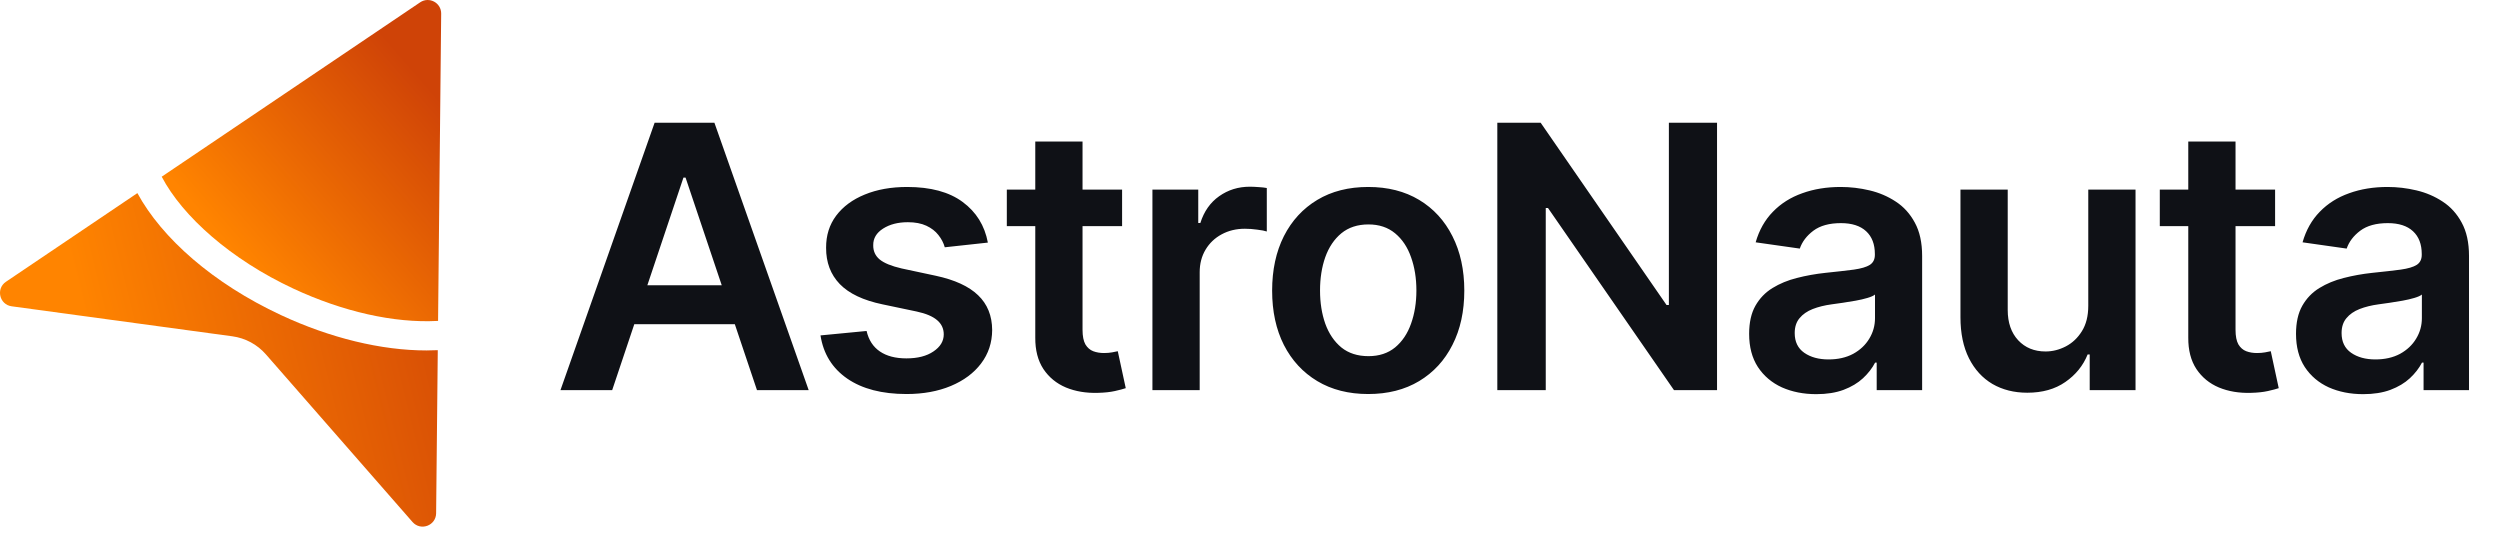 <svg width="136" height="29" viewBox="0 0 136 29" fill="none" xmlns="http://www.w3.org/2000/svg">
<path d="M15.96 15.701C18.655 16.958 21.438 17.582 23.789 17.459C23.803 17.459 23.817 17.457 23.831 17.456L24 0.742C24.006 0.151 23.346 -0.204 22.856 0.127L8.797 9.612C9.936 11.782 12.566 14.118 15.96 15.701Z" fill="url(#paint0_linear_3730_24)"/>
<path d="M23.201 19.064C20.749 19.064 17.968 18.392 15.287 17.142C11.59 15.418 8.809 12.959 7.473 10.505L0.324 15.328C-0.235 15.705 -0.032 16.572 0.635 16.663L12.64 18.295C13.347 18.391 13.995 18.74 14.464 19.277L22.44 28.396C22.883 28.904 23.718 28.595 23.725 27.921L23.815 19.049C23.613 19.058 23.409 19.064 23.201 19.064Z" fill="url(#paint1_linear_3730_24)"/>
<path d="M33.303 21.222H30.49L35.611 6.677H38.864L43.992 21.222H41.179L37.294 9.66H37.18L33.303 21.222ZM33.395 15.519H41.065V17.635H33.395V15.519ZM53.74 13.197L51.396 13.452C51.33 13.215 51.214 12.993 51.048 12.784C50.887 12.576 50.669 12.408 50.395 12.28C50.12 12.152 49.784 12.088 49.386 12.088C48.851 12.088 48.401 12.204 48.037 12.437C47.677 12.668 47.499 12.969 47.504 13.338C47.499 13.656 47.615 13.914 47.852 14.113C48.094 14.312 48.492 14.475 49.045 14.603L50.906 15.001C51.938 15.223 52.706 15.576 53.207 16.059C53.714 16.542 53.97 17.174 53.974 17.955C53.97 18.642 53.769 19.248 53.371 19.773C52.978 20.294 52.431 20.701 51.73 20.995C51.029 21.288 50.224 21.435 49.315 21.435C47.98 21.435 46.905 21.156 46.091 20.597C45.276 20.034 44.791 19.25 44.635 18.246L47.142 18.005C47.256 18.497 47.497 18.869 47.867 19.12C48.236 19.371 48.716 19.496 49.308 19.496C49.919 19.496 50.409 19.371 50.778 19.12C51.153 18.869 51.34 18.559 51.34 18.189C51.34 17.877 51.219 17.619 50.977 17.415C50.74 17.212 50.371 17.055 49.869 16.947L48.008 16.556C46.962 16.338 46.188 15.971 45.686 15.455C45.184 14.934 44.936 14.276 44.94 13.481C44.936 12.808 45.118 12.226 45.487 11.733C45.861 11.236 46.38 10.853 47.043 10.583C47.71 10.308 48.48 10.171 49.351 10.171C50.629 10.171 51.635 10.443 52.369 10.988C53.108 11.532 53.565 12.268 53.74 13.197ZM61.042 10.313V12.302H54.771V10.313H61.042ZM56.319 7.699H58.89V17.941C58.89 18.286 58.942 18.552 59.046 18.736C59.155 18.916 59.297 19.039 59.472 19.106C59.648 19.172 59.842 19.205 60.055 19.205C60.216 19.205 60.362 19.193 60.495 19.169C60.632 19.146 60.736 19.125 60.807 19.106L61.241 21.116C61.103 21.163 60.907 21.215 60.651 21.272C60.4 21.329 60.093 21.362 59.728 21.371C59.084 21.39 58.504 21.293 57.988 21.08C57.472 20.862 57.062 20.526 56.759 20.072C56.461 19.617 56.314 19.049 56.319 18.367V7.699ZM62.692 21.222V10.313H65.185V12.131H65.299C65.498 11.501 65.838 11.016 66.321 10.675C66.809 10.329 67.365 10.157 67.99 10.157C68.132 10.157 68.291 10.164 68.466 10.178C68.646 10.188 68.795 10.204 68.914 10.228V12.593C68.805 12.555 68.632 12.522 68.395 12.493C68.163 12.46 67.938 12.444 67.721 12.444C67.252 12.444 66.83 12.545 66.456 12.749C66.087 12.948 65.796 13.225 65.583 13.58C65.37 13.935 65.263 14.345 65.263 14.809V21.222H62.692ZM74.431 21.435C73.366 21.435 72.442 21.201 71.661 20.732C70.88 20.263 70.274 19.608 69.843 18.765C69.417 17.922 69.204 16.937 69.204 15.81C69.204 14.683 69.417 13.696 69.843 12.848C70.274 12.001 70.88 11.343 71.661 10.874C72.442 10.405 73.366 10.171 74.431 10.171C75.496 10.171 76.42 10.405 77.201 10.874C77.982 11.343 78.586 12.001 79.012 12.848C79.443 13.696 79.658 14.683 79.658 15.81C79.658 16.937 79.443 17.922 79.012 18.765C78.586 19.608 77.982 20.263 77.201 20.732C76.42 21.201 75.496 21.435 74.431 21.435ZM74.445 19.375C75.023 19.375 75.506 19.217 75.894 18.9C76.282 18.578 76.571 18.147 76.761 17.607C76.955 17.067 77.052 16.466 77.052 15.803C77.052 15.135 76.955 14.532 76.761 13.992C76.571 13.447 76.282 13.014 75.894 12.692C75.506 12.37 75.023 12.209 74.445 12.209C73.853 12.209 73.361 12.37 72.968 12.692C72.58 13.014 72.289 13.447 72.094 13.992C71.905 14.532 71.81 15.135 71.81 15.803C71.81 16.466 71.905 17.067 72.094 17.607C72.289 18.147 72.58 18.578 72.968 18.9C73.361 19.217 73.853 19.375 74.445 19.375ZM93.407 6.677V21.222H91.064L84.21 11.314H84.089V21.222H81.454V6.677H83.812L90.659 16.591H90.787V6.677H93.407ZM98.804 21.442C98.113 21.442 97.49 21.319 96.936 21.073C96.387 20.822 95.951 20.453 95.629 19.965C95.312 19.477 95.153 18.876 95.153 18.161C95.153 17.545 95.267 17.036 95.494 16.634C95.722 16.232 96.032 15.909 96.425 15.668C96.818 15.427 97.26 15.244 97.753 15.121C98.25 14.993 98.764 14.901 99.294 14.844C99.933 14.778 100.452 14.719 100.849 14.667C101.247 14.61 101.536 14.525 101.716 14.411C101.901 14.293 101.993 14.11 101.993 13.864V13.822C101.993 13.286 101.834 12.872 101.517 12.579C101.2 12.285 100.743 12.138 100.146 12.138C99.517 12.138 99.017 12.275 98.648 12.55C98.283 12.825 98.037 13.149 97.909 13.523L95.508 13.182C95.698 12.519 96.01 11.965 96.446 11.52C96.882 11.07 97.414 10.734 98.044 10.512C98.674 10.284 99.37 10.171 100.132 10.171C100.658 10.171 101.181 10.232 101.702 10.356C102.223 10.479 102.698 10.682 103.129 10.966C103.56 11.246 103.906 11.627 104.166 12.11C104.431 12.593 104.564 13.197 104.564 13.921V21.222H102.092V19.724H102.007C101.851 20.026 101.631 20.311 101.347 20.576C101.067 20.836 100.714 21.047 100.288 21.208C99.867 21.364 99.372 21.442 98.804 21.442ZM99.472 19.553C99.988 19.553 100.435 19.451 100.814 19.248C101.193 19.039 101.484 18.765 101.688 18.424C101.896 18.083 102 17.711 102 17.309V16.023C101.92 16.09 101.782 16.151 101.588 16.208C101.399 16.265 101.186 16.314 100.949 16.357C100.712 16.4 100.478 16.438 100.246 16.471C100.014 16.504 99.812 16.532 99.642 16.556C99.258 16.608 98.915 16.693 98.612 16.811C98.309 16.93 98.07 17.096 97.895 17.309C97.72 17.517 97.632 17.787 97.632 18.118C97.632 18.592 97.805 18.949 98.151 19.191C98.496 19.432 98.937 19.553 99.472 19.553ZM113.602 16.634V10.313H116.173V21.222H113.68V19.283H113.567C113.321 19.894 112.916 20.393 112.352 20.782C111.794 21.17 111.105 21.364 110.286 21.364C109.571 21.364 108.938 21.206 108.389 20.888C107.845 20.566 107.419 20.1 107.111 19.489C106.803 18.874 106.649 18.13 106.649 17.259V10.313H109.22V16.861C109.22 17.552 109.41 18.102 109.788 18.509C110.167 18.916 110.664 19.12 111.28 19.12C111.659 19.12 112.026 19.027 112.381 18.843C112.736 18.658 113.027 18.384 113.254 18.019C113.486 17.65 113.602 17.188 113.602 16.634ZM123.765 10.313V12.302H117.493V10.313H123.765ZM119.042 7.699H121.613V17.941C121.613 18.286 121.665 18.552 121.769 18.736C121.878 18.916 122.02 19.039 122.195 19.106C122.37 19.172 122.564 19.205 122.777 19.205C122.938 19.205 123.085 19.193 123.218 19.169C123.355 19.146 123.459 19.125 123.53 19.106L123.963 21.116C123.826 21.163 123.63 21.215 123.374 21.272C123.123 21.329 122.815 21.362 122.451 21.371C121.807 21.39 121.227 21.293 120.711 21.08C120.194 20.862 119.785 20.526 119.482 20.072C119.184 19.617 119.037 19.049 119.042 18.367V7.699ZM128.554 21.442C127.863 21.442 127.24 21.319 126.686 21.073C126.137 20.822 125.701 20.453 125.379 19.965C125.062 19.477 124.903 18.876 124.903 18.161C124.903 17.545 125.017 17.036 125.244 16.634C125.472 16.232 125.782 15.909 126.175 15.668C126.568 15.427 127.01 15.244 127.503 15.121C128 14.993 128.514 14.901 129.044 14.844C129.683 14.778 130.202 14.719 130.599 14.667C130.997 14.61 131.286 14.525 131.466 14.411C131.651 14.293 131.743 14.11 131.743 13.864V13.822C131.743 13.286 131.584 12.872 131.267 12.579C130.95 12.285 130.493 12.138 129.896 12.138C129.267 12.138 128.767 12.275 128.398 12.55C128.033 12.825 127.787 13.149 127.659 13.523L125.259 13.182C125.448 12.519 125.76 11.965 126.196 11.52C126.632 11.07 127.164 10.734 127.794 10.512C128.424 10.284 129.12 10.171 129.882 10.171C130.408 10.171 130.931 10.232 131.452 10.356C131.973 10.479 132.448 10.682 132.879 10.966C133.31 11.246 133.656 11.627 133.916 12.11C134.181 12.593 134.314 13.197 134.314 13.921V21.222H131.842V19.724H131.757C131.601 20.026 131.381 20.311 131.097 20.576C130.817 20.836 130.464 21.047 130.038 21.208C129.617 21.364 129.122 21.442 128.554 21.442ZM129.222 19.553C129.738 19.553 130.185 19.451 130.564 19.248C130.943 19.039 131.234 18.765 131.438 18.424C131.646 18.083 131.75 17.711 131.75 17.309V16.023C131.67 16.09 131.532 16.151 131.338 16.208C131.149 16.265 130.936 16.314 130.699 16.357C130.462 16.4 130.228 16.438 129.996 16.471C129.764 16.504 129.563 16.532 129.392 16.556C129.009 16.608 128.665 16.693 128.362 16.811C128.059 16.93 127.82 17.096 127.645 17.309C127.47 17.517 127.382 17.787 127.382 18.118C127.382 18.592 127.555 18.949 127.901 19.191C128.246 19.432 128.687 19.553 129.222 19.553Z" fill="#0F1116"/>
<defs>
<linearGradient id="paint0_linear_3730_24" x1="12.955" y1="13.992" x2="23.465" y2="4.884" gradientUnits="userSpaceOnUse">
<stop stop-color="#FF8400"/>
<stop offset="1" stop-color="#CF4307"/>
</linearGradient>
<linearGradient id="paint1_linear_3730_24" x1="6.514" y1="25.033" x2="28.588" y2="19.571" gradientUnits="userSpaceOnUse">
<stop stop-color="#FF8400"/>
<stop offset="1" stop-color="#CF4307"/>
</linearGradient>
</defs>
</svg>
